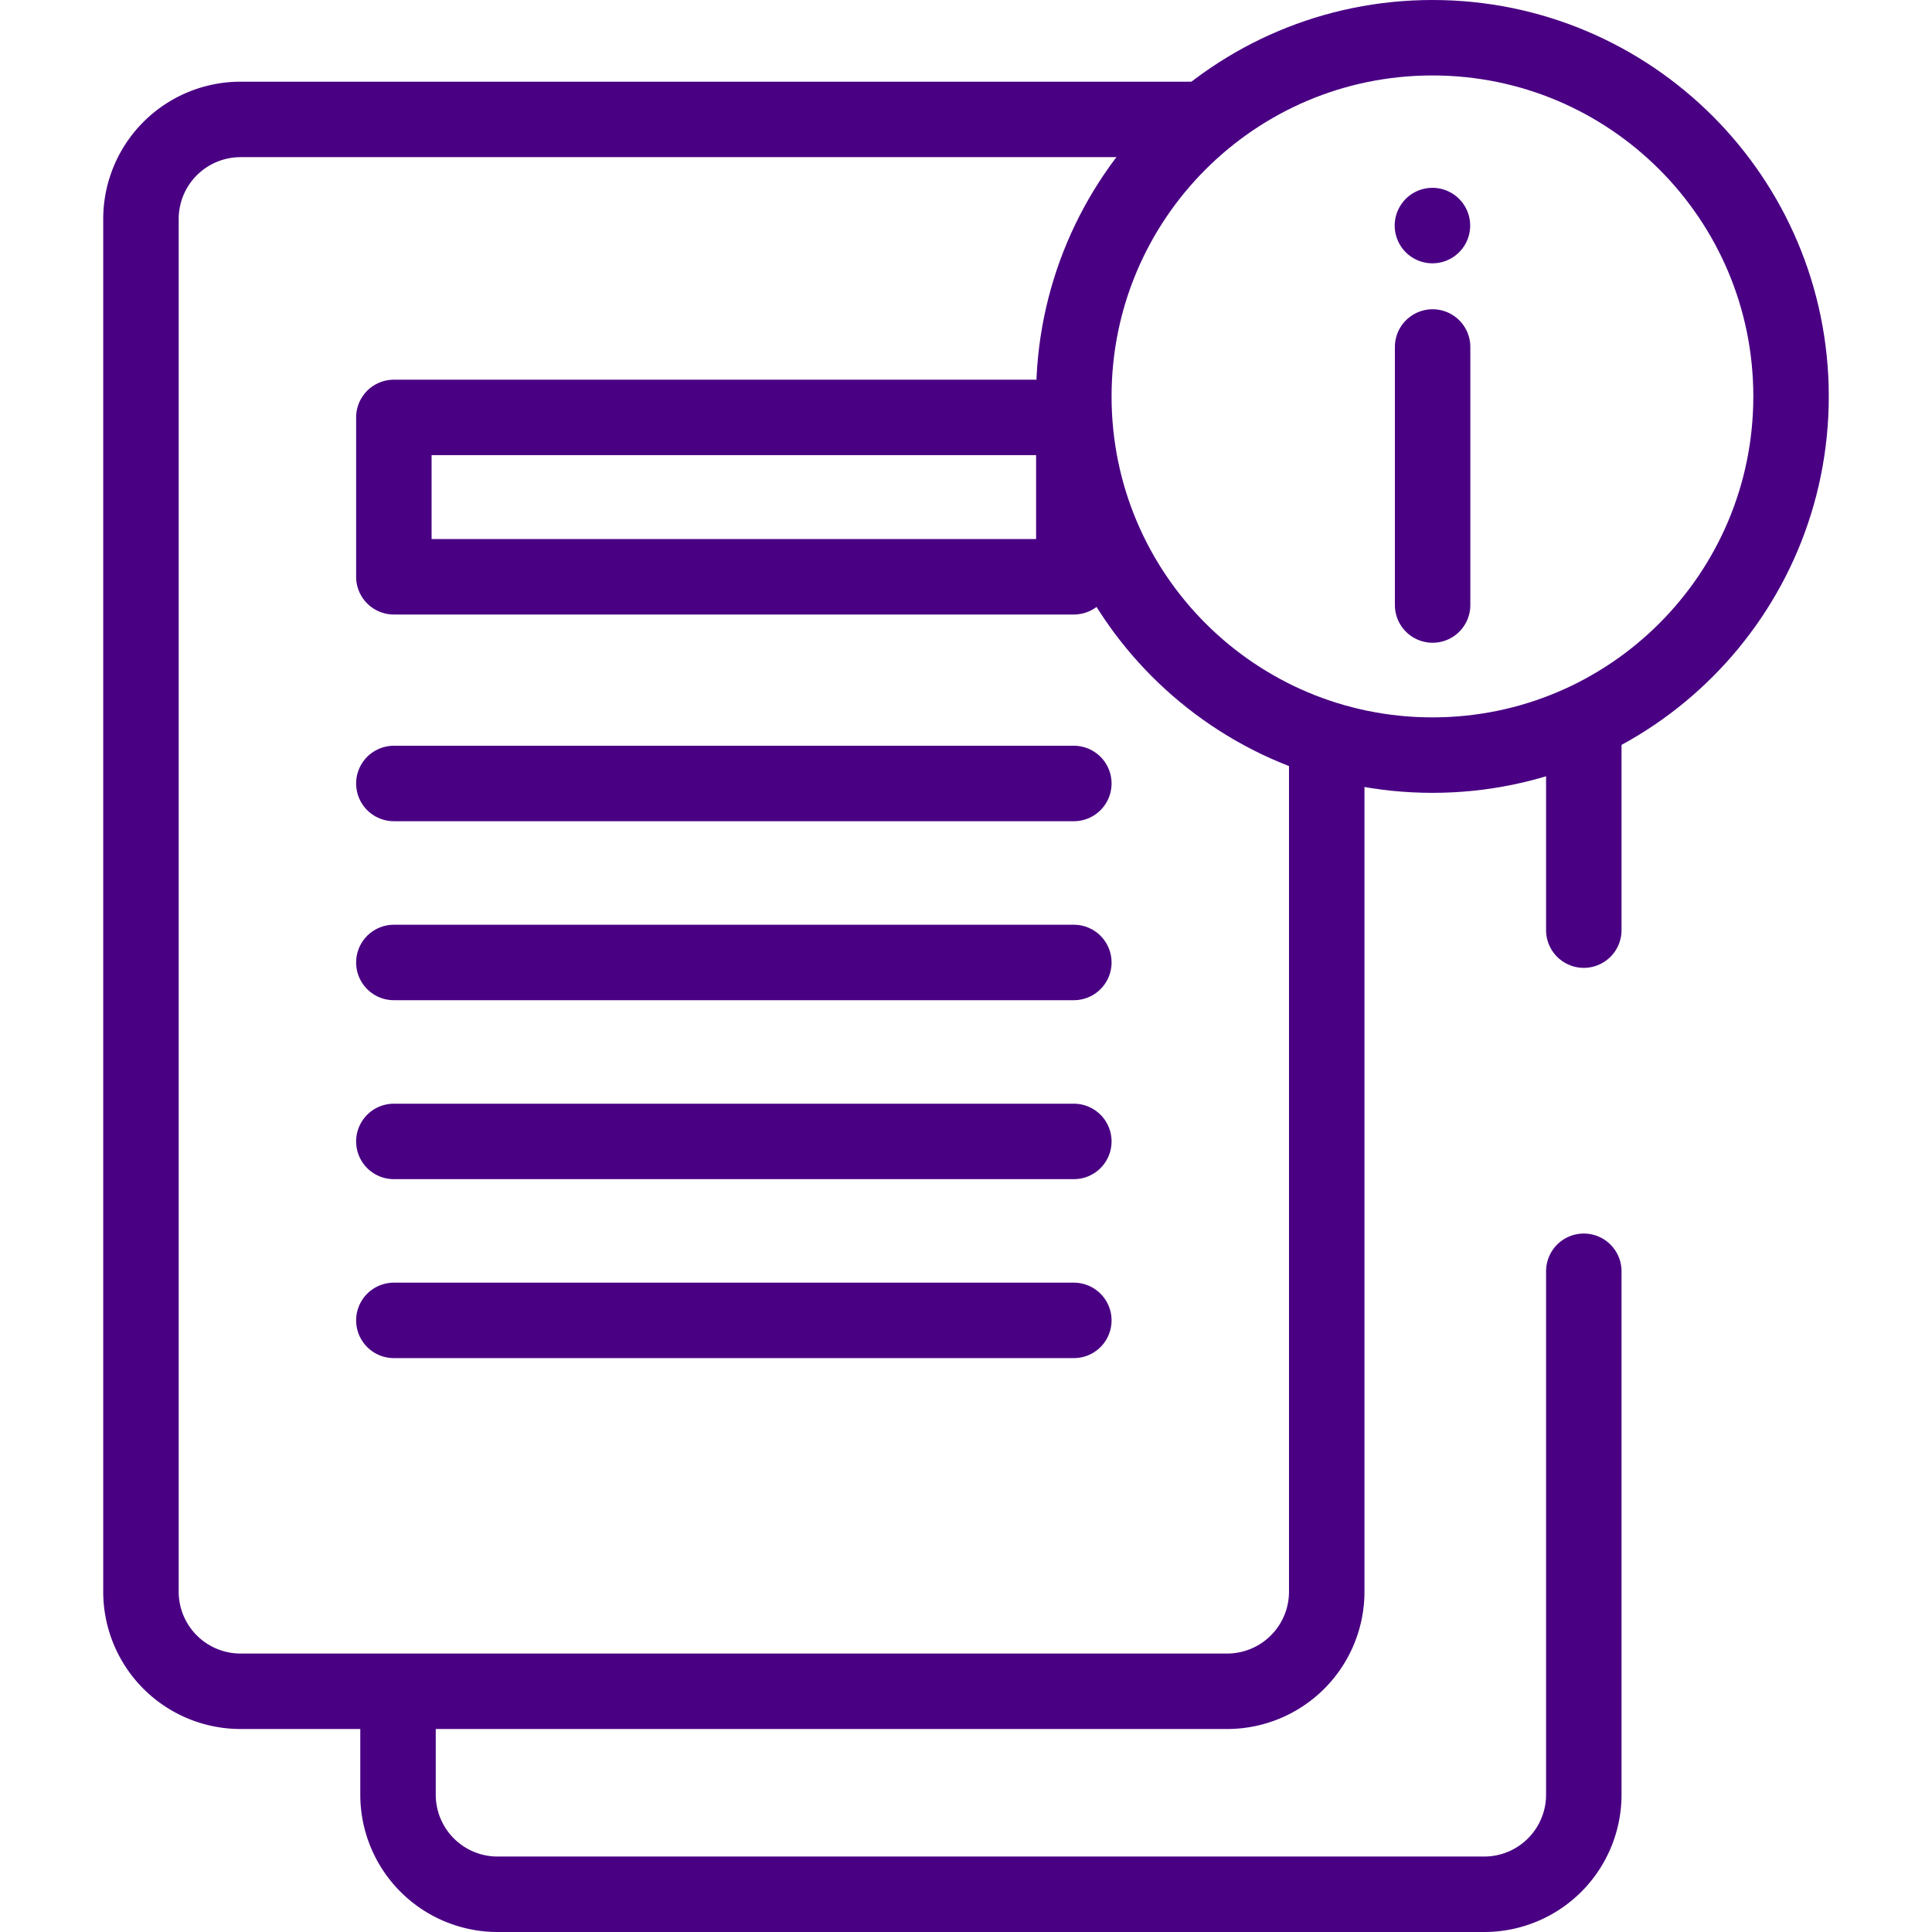 <svg width="70" height="70" fill="none" xmlns="http://www.w3.org/2000/svg"><path d="M43.372 4.327H8.715a3.609 3.609 0 00-3.608 3.608V57.67a3.609 3.609 0 003.608 3.608h35.747a3.609 3.609 0 003.608-3.608V27.059" stroke="#490083" stroke-width="2.734" stroke-miterlimit="10" stroke-linecap="round" stroke-linejoin="round"/><path d="M38.907 20.898H14.27v-5.774h24.637v5.774zM14.27 28.387h24.637M14.27 34.872h24.637M14.27 41.356h24.637M14.27 47.84h24.637m25.986-33.477c0 7.178-5.817 12.996-12.993 12.996s-12.993-5.818-12.993-12.996c0-7.177 5.817-12.996 12.993-12.996s12.993 5.819 12.993 12.996zm-12.987-1.791v9.349" stroke="#490083" stroke-width="2.734" stroke-miterlimit="10" stroke-linecap="round" stroke-linejoin="round"/><path d="M53.267 8.173a1.367 1.367 0 11-2.734 0 1.367 1.367 0 012.734 0z" fill="#490083"/><path d="M57.384 26.756V33.7m0 12.361v18.963a3.608 3.608 0 01-3.608 3.609H18.029a3.608 3.608 0 01-3.608-3.609v-3.336" stroke="#490083" stroke-width="2.734" stroke-miterlimit="10" stroke-linecap="round" stroke-linejoin="round"/></svg>